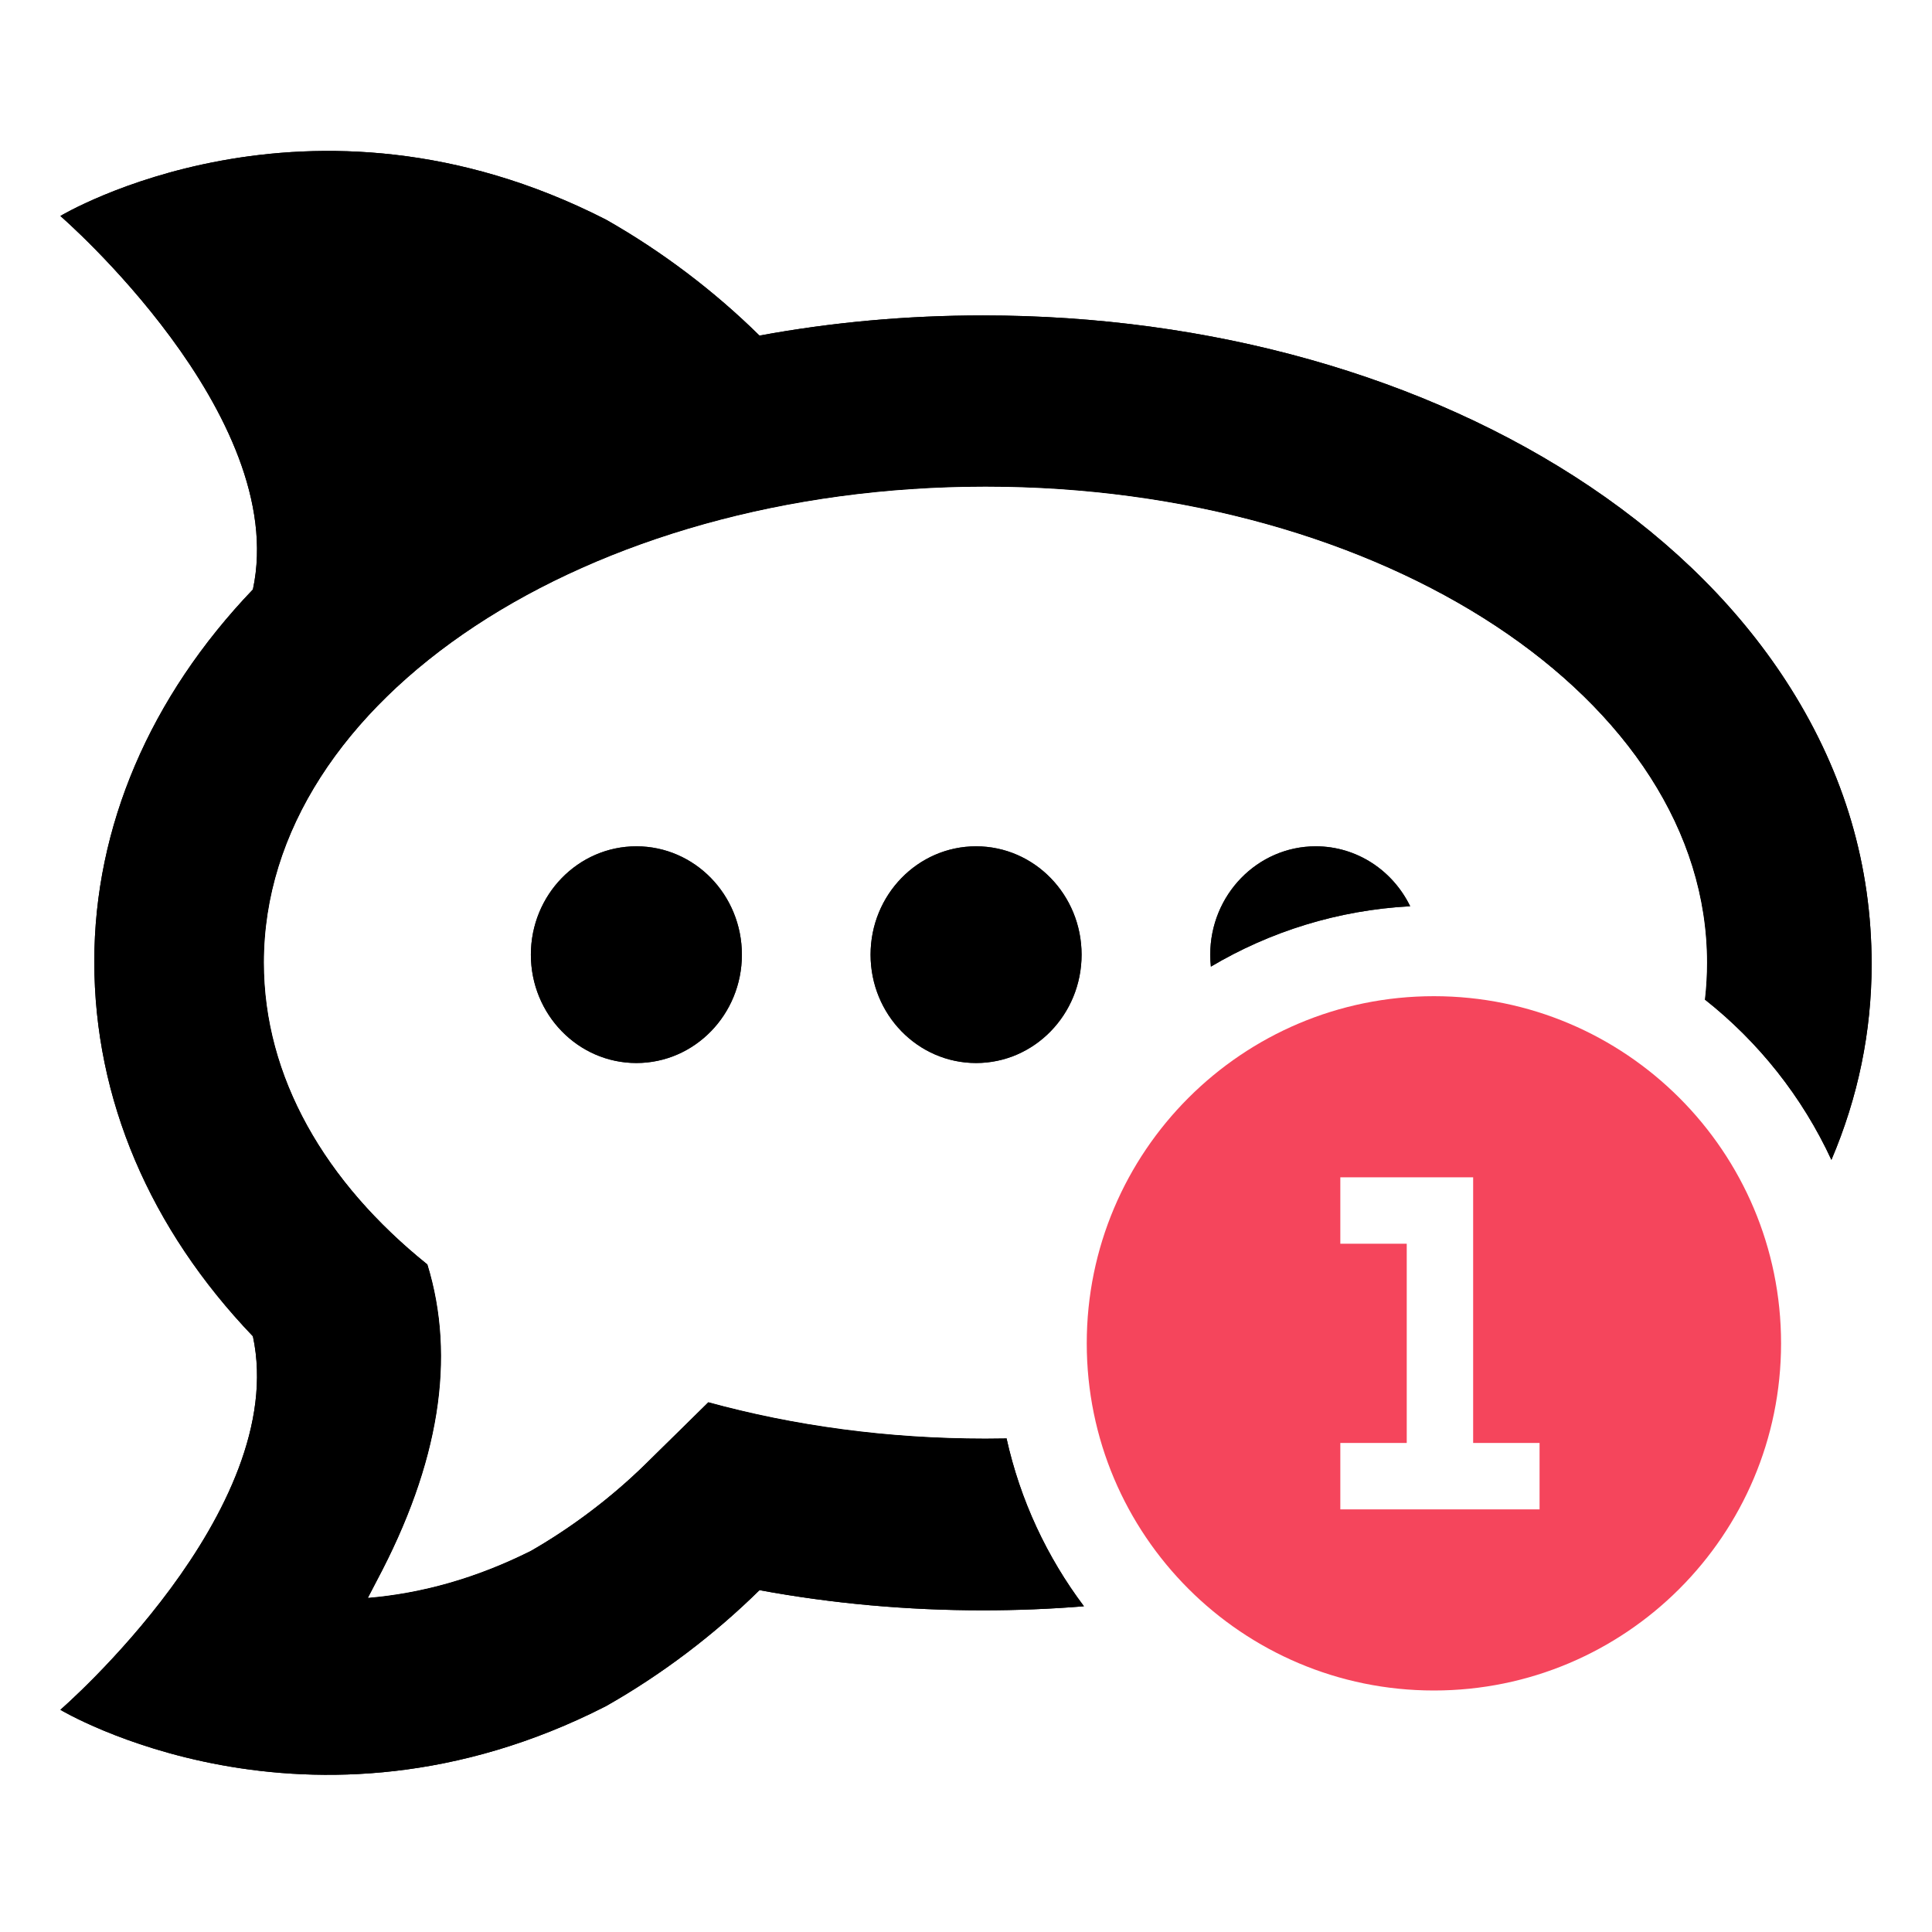 <?xml version="1.0" encoding="UTF-8"?>
<svg xmlns="http://www.w3.org/2000/svg" xmlns:xlink="http://www.w3.org/1999/xlink" version="1.1" viewBox="0 0 64 64">
	<defs>
		<path d="M58.668,33.422 C57.704,31.336 56.259,29.518 54.475,28.11 C54.522,27.707 54.545,27.299 54.545,26.887 C54.545,18.181 43.845,11.123 30.645,11.123 C17.445,11.123 6.744,18.181 6.744,26.887 C6.744,30.681 8.776,34.162 12.162,36.883 C13.115,39.984 12.557,43.479 10.486,47.368 C10.387,47.554 10.294,47.743 10.194,47.928 C11.971,47.777 13.767,47.28 15.585,46.37 C16.957,45.582 18.273,44.583 19.396,43.479 L21.463,41.446 C24.29,42.223 27.391,42.652 30.645,42.652 C30.878,42.652 31.11,42.649 31.342,42.645 C31.796,44.697 32.685,46.586 33.907,48.21 C32.804,48.299 31.687,48.344 30.562,48.344 C28.045,48.344 25.565,48.12 23.159,47.676 C21.666,49.148 19.919,50.473 18.07,51.52 C8.192,56.564 3.55271368e-15,51.639 3.55271368e-15,51.639 C3.55271368e-15,51.639 7.616,45.046 6.378,39.267 C2.97,35.706 1.124,31.411 1.124,26.854 C1.124,22.383 2.971,18.088 6.378,14.526 C7.616,8.748 0.003,2.157 6.26408435e-07,2.155 C0.002,2.153 8.193,-2.771 18.07,2.273 C19.919,3.32 21.667,4.645 23.159,6.117 C25.565,5.673 28.045,5.449 30.562,5.449 C38.096,5.449 45.238,7.464 50.673,11.121 C53.487,13.016 55.724,15.265 57.321,17.805 C59.099,20.635 60,23.679 60,26.94 C60,29.175 59.553,31.345 58.668,33.422 Z M52.597,20.879 L52.603,20.889 C52.602,20.887 52.601,20.886 52.6,20.884 C52.599,20.882 52.598,20.881 52.597,20.879 Z" id="path-1"></path>
		<filter x="-6.1%" y="-5.6%" width="111.1%" height="111.2%" filterUnits="objectBoundingBox" id="filter-2">
			<feMorphology radius="0.5" operator="dilate" in="SourceAlpha" result="shadowSpreadOuter1"></feMorphology>
			<feOffset dx="0" dy="0" in="shadowSpreadOuter1" result="shadowOffsetOuter1"></feOffset>
			<feGaussianBlur stdDeviation="0.5" in="shadowOffsetOuter1" result="shadowBlurOuter1"></feGaussianBlur>
			<feColorMatrix values="0 0 0 0 0   0 0 0 0 0   0 0 0 0 0  0 0 0 0.05 0" type="matrix" in="shadowBlurOuter1"></feColorMatrix>
		</filter>
		<path d="M19.081,30.214 C17.151,30.214 15.586,28.607 15.586,26.625 C15.586,24.642 17.151,23.035 19.081,23.035 C21.011,23.035 22.576,24.642 22.576,26.625 C22.576,28.607 21.011,30.214 19.081,30.214 Z M30.334,30.214 C28.403,30.214 26.839,28.607 26.839,26.625 C26.839,24.642 28.403,23.035 30.334,23.035 C32.264,23.035 33.829,24.642 33.829,26.625 C33.829,28.607 32.264,30.214 30.334,30.214 Z M38.112,27.021 C38.098,26.891 38.091,26.758 38.091,26.625 C38.091,24.642 39.656,23.035 41.586,23.035 C42.955,23.035 44.141,23.843 44.714,25.021 C42.312,25.149 40.064,25.862 38.112,27.021 Z" id="path-3"></path>
		<filter x="-1.7%" y="-7.0%" width="103.4%" height="113.9%" filterUnits="objectBoundingBox" id="filter-4">
			<feGaussianBlur stdDeviation="0.5" in="SourceAlpha" result="shadowBlurInner1"></feGaussianBlur>
			<feOffset dx="0" dy="0" in="shadowBlurInner1" result="shadowOffsetInner1"></feOffset>
			<feComposite in="shadowOffsetInner1" in2="SourceAlpha" operator="arithmetic" k2="-1" k3="1" result="shadowInnerInner1"></feComposite>
			<feColorMatrix values="0 0 0 0 0   0 0 0 0 0   0 0 0 0 0  0 0 0 0.1 0" type="matrix" in="shadowInnerInner1"></feColorMatrix>
		</filter>
	</defs>
	<g id="Tray-icon---notification-n1---Black" stroke="none" stroke-width="1" fill="none" fill-rule="evenodd">
		<g id="rc-icon" transform="translate(2, 5)" fill-rule="nonzero">
			<g id="RC-icom">
				<g id="Combined-Shape">
					<use fill="black" fill-opacity="1" filter="url(#filter-2)" xlink:href="#path-1"></use>
					<use fill="#000000" xlink:href="#path-1"></use>
				</g>
				<path d="M54.475,28.11 C52.006,26.162 48.889,25 45.5,25 C37.492,25 31,31.492 31,39.5 C31,40.58 31.118,41.632 31.342,42.645 C31.11,42.649 30.878,42.652 30.645,42.652 C27.391,42.652 24.29,42.223 21.463,41.446 L19.396,43.479 C18.273,44.583 16.957,45.582 15.585,46.37 C13.767,47.28 11.971,47.777 10.194,47.928 C10.294,47.743 10.387,47.554 10.486,47.368 C12.557,43.479 13.115,39.984 12.162,36.883 C8.776,34.162 6.744,30.681 6.744,26.887 C6.744,18.181 17.445,11.123 30.645,11.123 C43.845,11.123 54.545,18.181 54.545,26.887 C54.545,27.299 54.522,27.707 54.475,28.11 Z" id="Combined-Shape" fill="#FFFFFF"></path>
				<g id="circles">
					<use fill="#1F2329" xlink:href="#path-3"></use>
					<use fill="black" fill-opacity="1" filter="url(#filter-4)" xlink:href="#path-3"></use>
				</g>
			</g>
		</g>
		<g id="number" transform="translate(36, 33)">
			<path d="M11.5,23 C5.149,23 0,17.851 0,11.5 C0,5.149 5.149,0 11.5,0 C17.851,0 23,5.149 23,11.5 C23,17.851 17.851,23 11.5,23 Z" id="Path" fill="#F5455C" fill-rule="nonzero"></path>
			<polygon id="1" fill="#FFFFFF" points="8.4 6 12.8 6 12.8 14.8 15 14.8 15 17 8.4 17 8.4 14.8 10.6 14.8 10.6 8.2 8.4 8.2"></polygon>
		</g>
	</g>
</svg>
